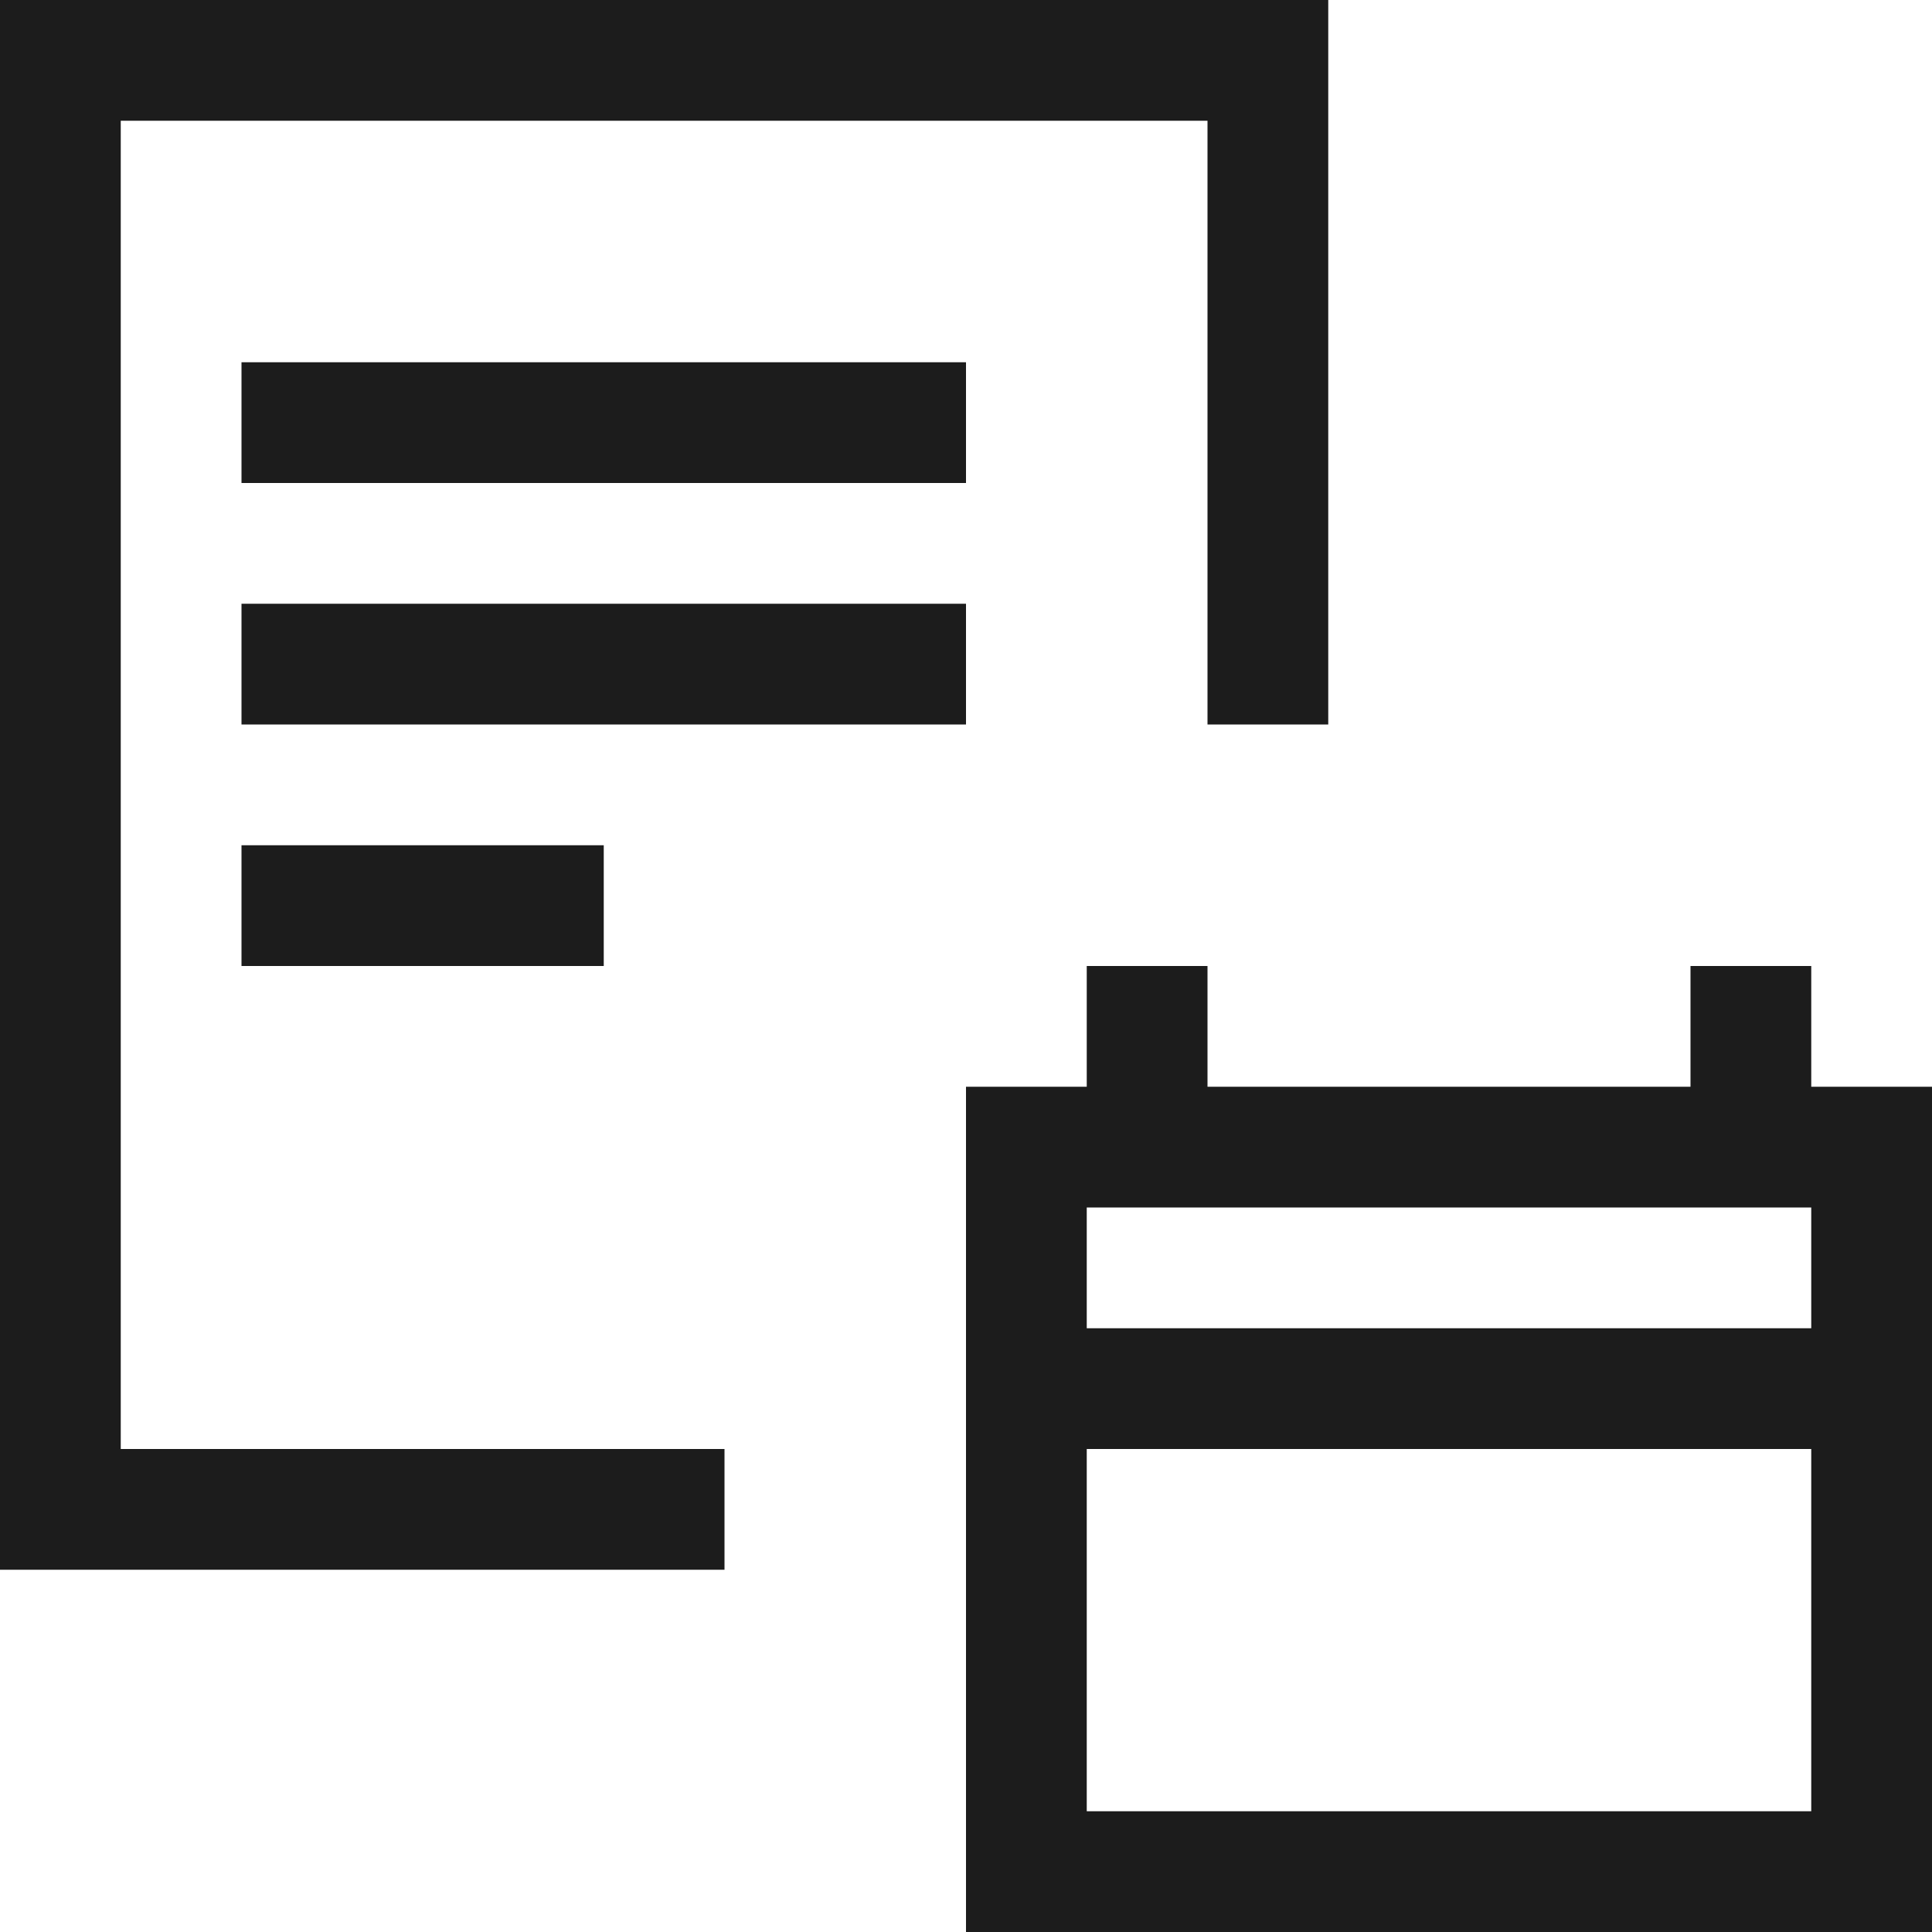 <svg xmlns="http://www.w3.org/2000/svg" width="16" height="16" viewBox="0 0 16 16"><title>Monthly-invoice-16px</title><path d="M15,9V8H14V9H10V8H9V9H8v7h8V9Zm0,6H9V12h6Zm0-4H9V10h6ZM2,6H8V5H2Zm9-6H0V13H6V12H1V1h9V6h1M2,8H5V7H2ZM2,4H8V3H2Z" fill="#1c1c1c"/></svg>